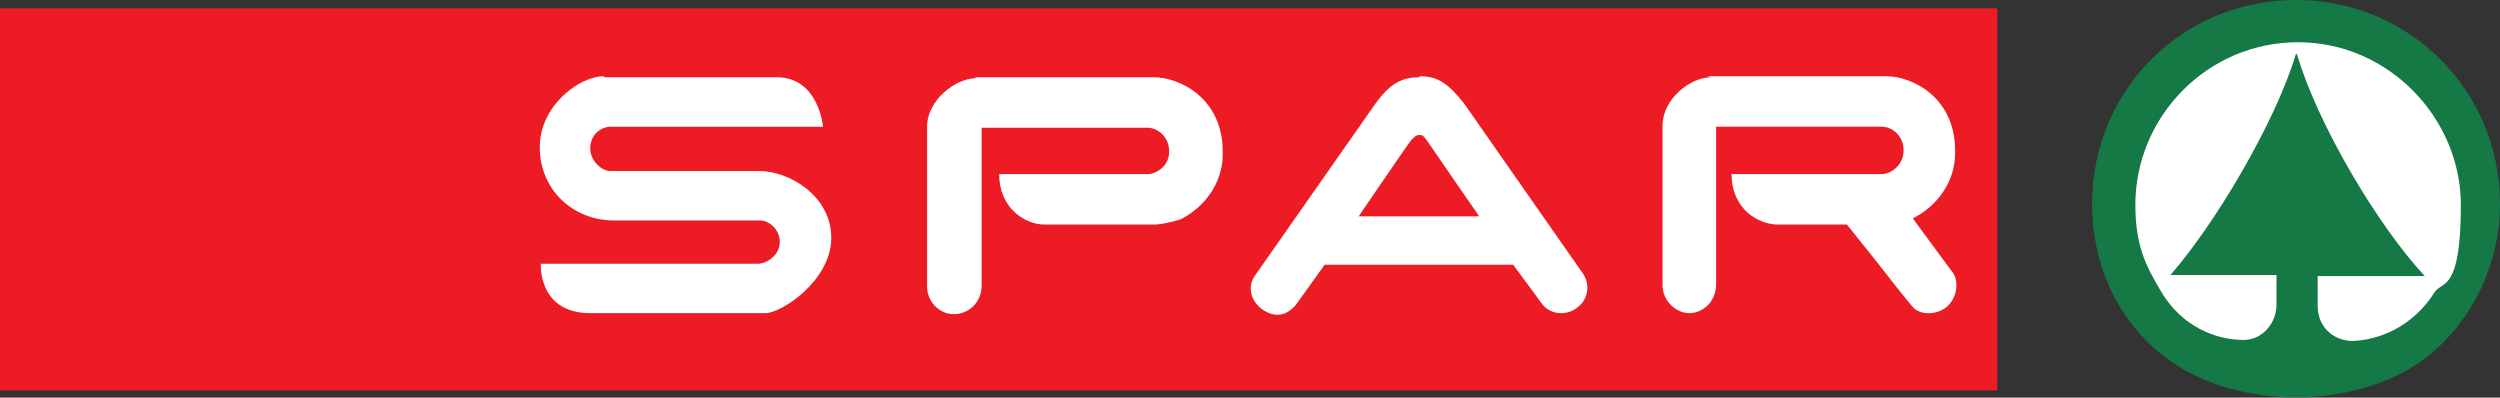 <?xml version="1.0" encoding="UTF-8"?>
<svg id="Layer_1" data-name="Layer 1" xmlns="http://www.w3.org/2000/svg" version="1.1" viewBox="0 0 242.7 38.6">
  <rect x="0" y="0" width="242.7" height="38.6" fill="#333333" stroke="none"/>
  <defs>
    <style>
      .cls-1 {
        fill: #ec1b24;
      }

      .cls-1, .cls-2, .cls-3 {
        stroke-width: 0px;
      }

      .cls-2 {
        fill: #157946;
      }

      .cls-3 {
        fill: #fff;
      }
    </style>
  </defs>
  <path id="path46293" class="cls-1" d="M0,.8h193.9v37.1H0V.8"/>
  <path id="path46321" class="cls-3" d="M137.8,7.4c1.7,0,2.7.6,4.3,2.6l11.6,16.6c.6.9.6,2.3-.5,3.2-.9.8-2.6.9-3.5-.3l-2.8-3.8h-18.3l-2.8,3.9c-1,1.2-2.2,1.2-3.3.4-1.1-.8-1.4-2.2-.7-3.2l11.7-16.7c1.5-2.1,2.7-2.6,4.3-2.6h0ZM138.5,13.6c-.3-.4-.4-.5-.7-.5s-.5.2-.8.5c-.4.5-5.1,7.4-5.1,7.4h11.7s-4.5-6.5-5.1-7.4"/>
  <path id="path46349" class="cls-3" d="M58.7,7.5h16.7c4.1,0,4.5,4.8,4.5,4.8h-20.6c-1,0-2,.8-2,2.1s1.2,2.2,1.9,2.2h14.5c2.9,0,7,2.4,7,6.5s-4.8,7.3-6.4,7.3h-17c-5.1,0-4.8-4.8-4.8-4.8h21.1c.8,0,2.1-.8,2.1-2.1s-1.1-2.1-1.9-2.1h-14.2c-4,0-7.2-3-7.2-7.1s3.9-6.9,6.2-6.9"/>
  <path id="path46377" class="cls-3" d="M165.8,7.4h17.3c2.6,0,6.7,2.1,6.7,7.2v.3c0,2.7-1.7,5.1-4.1,6.3,0,0,.2.3,3.9,5.3.5.7.5,2.2-.5,3.2-1,.9-2.7,1-3.5,0-1.2-1.4-2.5-3.2-6.3-7.9h-6.7c-1.9,0-4.5-1.5-4.5-4.9h14.6c.8,0,2.1-.8,2.1-2.3s-1.2-2.3-2.1-2.3h-16.1v15.3c0,1.7-1.3,2.8-2.6,2.8s-2.6-1.2-2.6-2.7v-15.5c0-2.6,2.7-4.7,4.7-4.7"/>
  <path id="path46405" class="cls-3" d="M94.7,7.5h17.3c2.6,0,6.7,2.1,6.7,7.2v.3c0,2.7-1.7,5.1-4.1,6.3,0,0-1.2.4-2.4.5h-10.8c-1.9,0-4.4-1.6-4.4-4.9h14.4c.8,0,2.1-.7,2.1-2.2s-1.2-2.3-2.1-2.3h-16.1v15.3c0,1.7-1.3,2.8-2.7,2.8s-2.6-1.2-2.6-2.7v-15.5c0-2.6,2.8-4.7,4.7-4.7"/>
  <path id="path46433" class="cls-2" d="M203.1,19.8c0,7.1,3.6,13.5,9.9,16.6,5.9,2.9,13.8,2.9,19.8,0,5.9-2.9,9.9-9.5,9.9-16.6,0-10.9-8.7-19.8-19.8-19.8s-19.8,8.8-19.8,19.8"/>
  <path id="path46461" class="cls-3" d="M222.9,5.2c-2,6.7-7.9,16.6-12.2,21.5h10.3v2.9c0,1.7-1.3,3.4-3.2,3.4-2.7,0-6-1.3-8-4.7-1.5-2.5-2.5-4.5-2.5-8.4,0-8.6,7-15.8,15.8-15.8s15.8,7.4,15.8,15.8-1.8,7.4-2.5,8.4c-2.2,3.5-5.5,4.7-8,4.8-1.8,0-3.4-1.3-3.4-3.4v-2.9h10.4c-4.5-4.8-10.4-14.7-12.4-21.5"/>
</svg>
